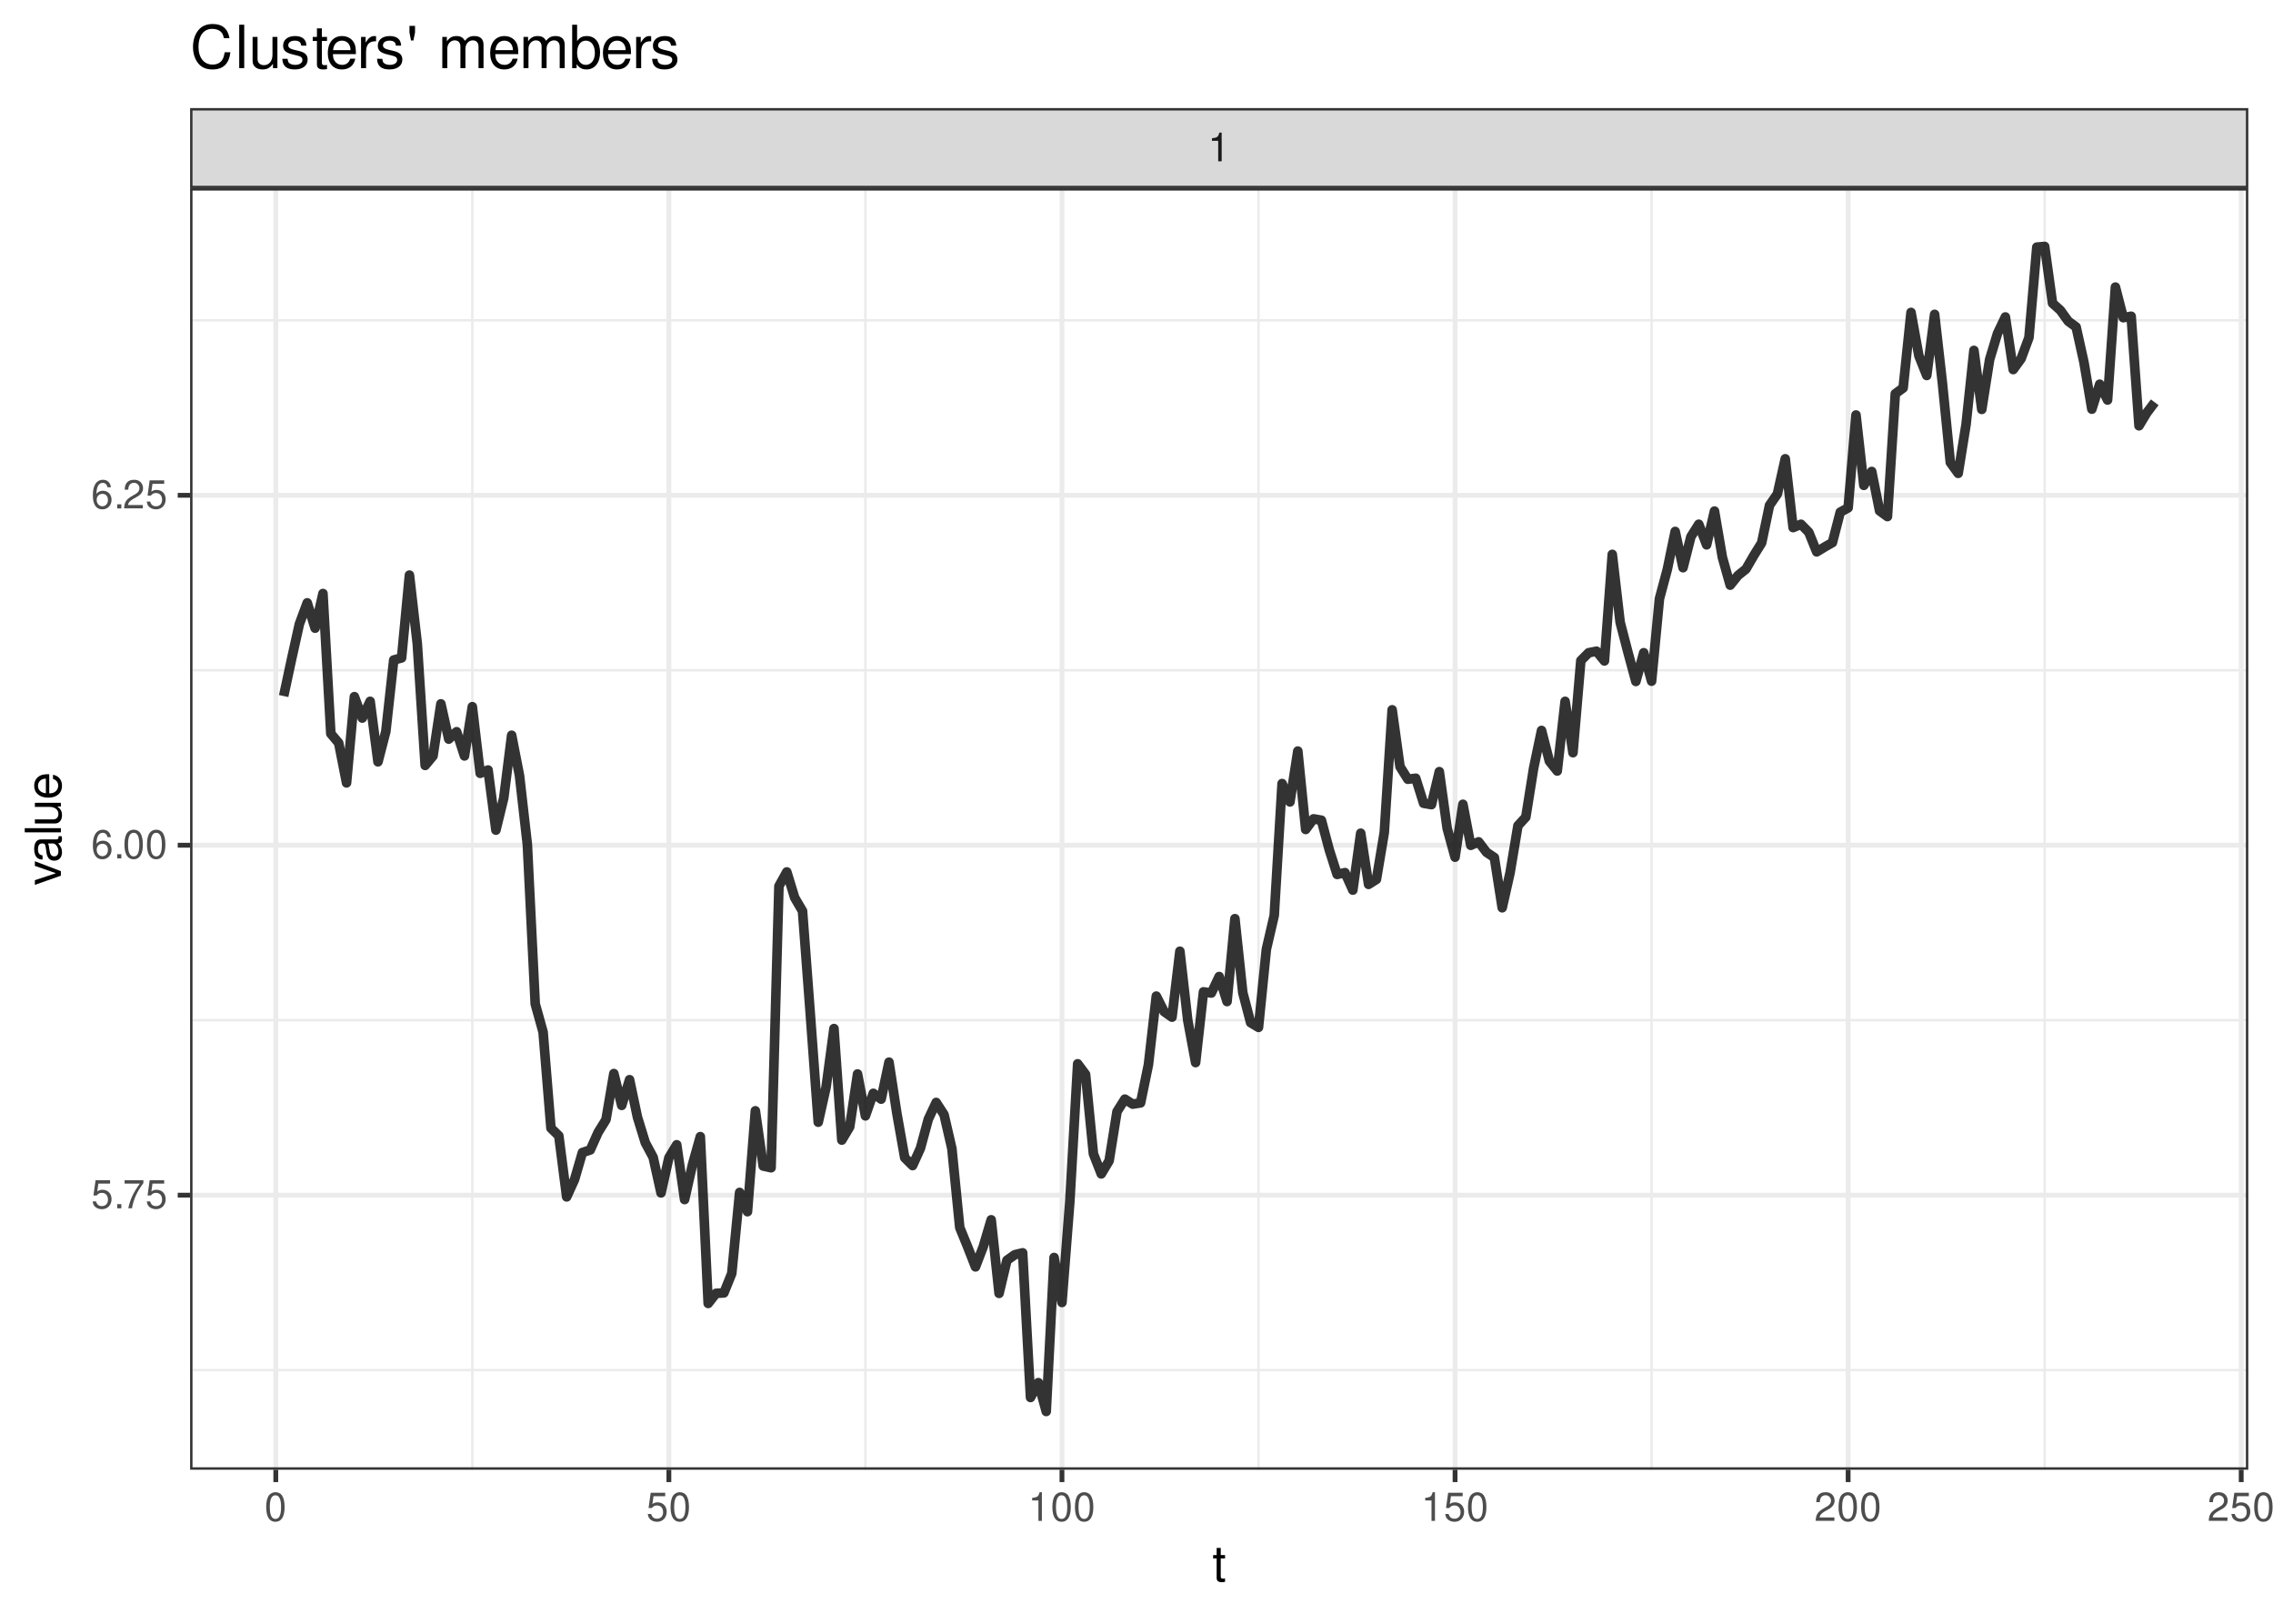 <?xml version="1.0" encoding="UTF-8"?>
<svg xmlns="http://www.w3.org/2000/svg" xmlns:xlink="http://www.w3.org/1999/xlink" width="504pt" height="360pt" viewBox="0 0 504 360" version="1.1">
<defs>
<g>
<symbol overflow="visible" id="glyph0-0">
<path style="stroke:none;" d=""/>
</symbol>
<symbol overflow="visible" id="glyph0-1">
<path style="stroke:none;" d="M 2.281 -4.531 L 2.281 0 L 3.047 0 L 3.047 -6.359 L 2.547 -6.359 C 2.266 -5.391 2.094 -5.25 0.891 -5.094 L 0.891 -4.531 Z M 2.281 -4.531 "/>
</symbol>
<symbol overflow="visible" id="glyph0-2">
<path style="stroke:none;" d="M 2.422 -6.359 C 1.844 -6.359 1.312 -6.094 0.984 -5.672 C 0.578 -5.109 0.375 -4.25 0.375 -3.078 C 0.375 -0.938 1.078 0.203 2.422 0.203 C 3.734 0.203 4.453 -0.938 4.453 -3.031 C 4.453 -4.25 4.266 -5.078 3.859 -5.672 C 3.531 -6.109 3.016 -6.359 2.422 -6.359 Z M 2.422 -5.672 C 3.25 -5.672 3.672 -4.828 3.672 -3.094 C 3.672 -1.281 3.266 -0.438 2.406 -0.438 C 1.578 -0.438 1.172 -1.312 1.172 -3.062 C 1.172 -4.828 1.578 -5.672 2.422 -5.672 Z M 2.422 -5.672 "/>
</symbol>
<symbol overflow="visible" id="glyph0-3">
<path style="stroke:none;" d="M 4.188 -6.234 L 0.969 -6.234 L 0.5 -2.844 L 1.219 -2.844 C 1.578 -3.266 1.875 -3.422 2.359 -3.422 C 3.203 -3.422 3.719 -2.844 3.719 -1.922 C 3.719 -1.031 3.203 -0.484 2.359 -0.484 C 1.688 -0.484 1.266 -0.828 1.078 -1.531 L 0.312 -1.531 C 0.406 -1.016 0.5 -0.781 0.688 -0.547 C 1.031 -0.078 1.672 0.203 2.375 0.203 C 3.641 0.203 4.516 -0.719 4.516 -2.031 C 4.516 -3.266 3.688 -4.109 2.5 -4.109 C 2.062 -4.109 1.703 -4 1.344 -3.734 L 1.594 -5.469 L 4.188 -5.469 Z M 4.188 -6.234 "/>
</symbol>
<symbol overflow="visible" id="glyph0-4">
<path style="stroke:none;" d="M 4.453 -0.766 L 1.172 -0.766 C 1.25 -1.297 1.531 -1.625 2.297 -2.094 L 3.172 -2.594 C 4.047 -3.062 4.5 -3.719 4.5 -4.5 C 4.5 -5.031 4.281 -5.531 3.922 -5.875 C 3.547 -6.203 3.094 -6.359 2.5 -6.359 C 1.703 -6.359 1.125 -6.078 0.781 -5.531 C 0.547 -5.203 0.453 -4.797 0.438 -4.156 L 1.219 -4.156 C 1.234 -4.594 1.297 -4.844 1.406 -5.062 C 1.594 -5.438 2 -5.688 2.469 -5.688 C 3.172 -5.688 3.703 -5.172 3.703 -4.484 C 3.703 -3.969 3.406 -3.531 2.859 -3.219 L 2.047 -2.75 C 0.75 -2 0.375 -1.406 0.297 -0.016 L 4.453 -0.016 Z M 4.453 -0.766 "/>
</symbol>
<symbol overflow="visible" id="glyph0-5">
<path style="stroke:none;" d="M 1.688 -0.922 L 0.766 -0.922 L 0.766 0 L 1.688 0 Z M 1.688 -0.922 "/>
</symbol>
<symbol overflow="visible" id="glyph0-6">
<path style="stroke:none;" d="M 4.578 -6.234 L 0.406 -6.234 L 0.406 -5.469 L 3.781 -5.469 C 2.281 -3.359 1.688 -2.047 1.219 0 L 2.047 0 C 2.391 -2 3.172 -3.719 4.578 -5.594 Z M 4.578 -6.234 "/>
</symbol>
<symbol overflow="visible" id="glyph0-7">
<path style="stroke:none;" d="M 4.375 -4.703 C 4.234 -5.75 3.562 -6.359 2.609 -6.359 C 1.922 -6.359 1.312 -6.031 0.938 -5.453 C 0.547 -4.828 0.375 -4.062 0.375 -2.906 C 0.375 -1.828 0.531 -1.156 0.906 -0.594 C 1.234 -0.078 1.781 0.203 2.469 0.203 C 3.656 0.203 4.516 -0.688 4.516 -1.922 C 4.516 -3.094 3.719 -3.922 2.609 -3.922 C 1.984 -3.922 1.5 -3.688 1.172 -3.234 C 1.172 -4.797 1.672 -5.672 2.562 -5.672 C 3.109 -5.672 3.484 -5.328 3.609 -4.703 Z M 2.5 -3.234 C 3.25 -3.234 3.719 -2.703 3.719 -1.859 C 3.719 -1.062 3.188 -0.484 2.484 -0.484 C 1.766 -0.484 1.219 -1.094 1.219 -1.906 C 1.219 -2.688 1.734 -3.234 2.5 -3.234 Z M 2.5 -3.234 "/>
</symbol>
<symbol overflow="visible" id="glyph1-0">
<path style="stroke:none;" d=""/>
</symbol>
<symbol overflow="visible" id="glyph1-1">
<path style="stroke:none;" d="M 2.797 -5.766 L 1.844 -5.766 L 1.844 -7.344 L 0.938 -7.344 L 0.938 -5.766 L 0.156 -5.766 L 0.156 -5.016 L 0.938 -5.016 L 0.938 -0.656 C 0.938 -0.062 1.328 0.25 2.047 0.25 C 2.281 0.25 2.484 0.234 2.797 0.172 L 2.797 -0.594 C 2.656 -0.562 2.547 -0.547 2.359 -0.547 C 1.953 -0.547 1.844 -0.656 1.844 -1.062 L 1.844 -5.016 L 2.797 -5.016 Z M 2.797 -5.766 "/>
</symbol>
<symbol overflow="visible" id="glyph2-0">
<path style="stroke:none;" d=""/>
</symbol>
<symbol overflow="visible" id="glyph2-1">
<path style="stroke:none;" d="M 0 -3.141 L -5.766 -5.344 L -5.766 -4.312 L -1.094 -2.688 L -5.766 -1.141 L -5.766 -0.109 L 0 -2.141 Z M 0 -3.141 "/>
</symbol>
<symbol overflow="visible" id="glyph2-2">
<path style="stroke:none;" d="M -0.531 -5.891 C -0.516 -5.781 -0.516 -5.734 -0.516 -5.688 C -0.516 -5.375 -0.688 -5.188 -0.969 -5.188 L -4.359 -5.188 C -5.375 -5.188 -5.922 -4.438 -5.922 -3.031 C -5.922 -2.172 -5.688 -1.5 -5.266 -1.109 C -4.969 -0.844 -4.625 -0.734 -4.062 -0.719 L -4.062 -1.641 C -4.766 -1.719 -5.078 -2.141 -5.078 -2.984 C -5.078 -3.828 -4.781 -4.281 -4.219 -4.281 L -3.984 -4.281 C -3.594 -4.266 -3.438 -4.062 -3.344 -3.328 C -3.172 -2.031 -3.141 -1.828 -2.984 -1.469 C -2.703 -0.797 -2.203 -0.469 -1.453 -0.469 C -0.406 -0.469 0.25 -1.188 0.25 -2.359 C 0.25 -3.078 0 -3.656 -0.594 -4.312 C 0 -4.375 0.25 -4.656 0.25 -5.266 C 0.25 -5.453 0.234 -5.578 0.156 -5.891 Z M -1.812 -4.281 C -1.5 -4.281 -1.312 -4.188 -1.062 -3.922 C -0.719 -3.547 -0.547 -3.094 -0.547 -2.547 C -0.547 -1.844 -0.891 -1.422 -1.469 -1.422 C -2.078 -1.422 -2.391 -1.812 -2.531 -2.812 C -2.656 -3.781 -2.703 -3.969 -2.844 -4.281 Z M -1.812 -4.281 "/>
</symbol>
<symbol overflow="visible" id="glyph2-3">
<path style="stroke:none;" d="M -8.016 -1.672 L -8.016 -0.75 L 0 -0.75 L 0 -1.672 Z M -8.016 -1.672 "/>
</symbol>
<symbol overflow="visible" id="glyph2-4">
<path style="stroke:none;" d="M 0 -5.297 L -5.766 -5.297 L -5.766 -4.391 L -2.5 -4.391 C -1.312 -4.391 -0.547 -3.766 -0.547 -2.812 C -0.547 -2.094 -0.984 -1.625 -1.688 -1.625 L -5.766 -1.625 L -5.766 -0.719 L -1.312 -0.719 C -0.359 -0.719 0.25 -1.438 0.25 -2.547 C 0.25 -3.406 -0.047 -3.938 -0.797 -4.484 L 0 -4.484 Z M 0 -5.297 "/>
</symbol>
<symbol overflow="visible" id="glyph2-5">
<path style="stroke:none;" d="M -2.578 -5.641 C -3.453 -5.641 -3.984 -5.578 -4.406 -5.406 C -5.359 -5.031 -5.922 -4.156 -5.922 -3.078 C -5.922 -1.469 -4.703 -0.438 -2.812 -0.438 C -0.906 -0.438 0.25 -1.438 0.25 -3.062 C 0.25 -4.375 -0.5 -5.297 -1.75 -5.516 L -1.75 -4.594 C -0.984 -4.344 -0.594 -3.828 -0.594 -3.094 C -0.594 -2.516 -0.859 -2.016 -1.344 -1.703 C -1.672 -1.484 -2 -1.406 -2.578 -1.391 Z M -3.328 -1.422 C -4.391 -1.5 -5.078 -2.141 -5.078 -3.062 C -5.078 -4 -4.359 -4.656 -3.328 -4.656 Z M -3.328 -1.422 "/>
</symbol>
<symbol overflow="visible" id="glyph3-0">
<path style="stroke:none;" d=""/>
</symbol>
<symbol overflow="visible" id="glyph3-1">
<path style="stroke:none;" d="M 8.734 -6.641 C 8.359 -8.75 7.141 -9.781 5.031 -9.781 C 3.734 -9.781 2.688 -9.375 1.984 -8.578 C 1.109 -7.625 0.641 -6.266 0.641 -4.703 C 0.641 -3.109 1.125 -1.75 2.016 -0.812 C 2.766 -0.047 3.719 0.297 4.984 0.297 C 7.328 0.297 8.641 -0.969 8.938 -3.516 L 7.672 -3.516 C 7.562 -2.859 7.438 -2.406 7.234 -2.016 C 6.844 -1.234 6.016 -0.781 4.984 -0.781 C 3.078 -0.781 1.859 -2.312 1.859 -4.719 C 1.859 -7.188 3.016 -8.703 4.891 -8.703 C 5.672 -8.703 6.391 -8.469 6.781 -8.094 C 7.141 -7.766 7.344 -7.375 7.484 -6.641 Z M 8.734 -6.641 "/>
</symbol>
<symbol overflow="visible" id="glyph3-2">
<path style="stroke:none;" d="M 2 -9.625 L 0.891 -9.625 L 0.891 0 L 2 0 Z M 2 -9.625 "/>
</symbol>
<symbol overflow="visible" id="glyph3-3">
<path style="stroke:none;" d="M 6.359 0 L 6.359 -6.922 L 5.266 -6.922 L 5.266 -3 C 5.266 -1.578 4.531 -0.656 3.375 -0.656 C 2.516 -0.656 1.953 -1.188 1.953 -2.016 L 1.953 -6.922 L 0.859 -6.922 L 0.859 -1.578 C 0.859 -0.438 1.719 0.297 3.062 0.297 C 4.078 0.297 4.734 -0.047 5.375 -0.969 L 5.375 0 Z M 6.359 0 "/>
</symbol>
<symbol overflow="visible" id="glyph3-4">
<path style="stroke:none;" d="M 5.781 -4.984 C 5.766 -6.344 4.875 -7.109 3.281 -7.109 C 1.656 -7.109 0.625 -6.281 0.625 -5 C 0.625 -3.922 1.172 -3.406 2.812 -3.016 L 3.844 -2.766 C 4.609 -2.578 4.906 -2.297 4.906 -1.812 C 4.906 -1.156 4.266 -0.719 3.297 -0.719 C 2.703 -0.719 2.203 -0.891 1.922 -1.172 C 1.75 -1.375 1.672 -1.578 1.609 -2.062 L 0.453 -2.062 C 0.5 -0.469 1.406 0.297 3.203 0.297 C 4.953 0.297 6.062 -0.547 6.062 -1.891 C 6.062 -2.922 5.484 -3.484 4.109 -3.812 L 3.047 -4.062 C 2.156 -4.281 1.766 -4.562 1.766 -5.062 C 1.766 -5.703 2.344 -6.094 3.234 -6.094 C 4.125 -6.094 4.594 -5.719 4.625 -4.984 Z M 5.781 -4.984 "/>
</symbol>
<symbol overflow="visible" id="glyph3-5">
<path style="stroke:none;" d="M 3.359 -6.922 L 2.219 -6.922 L 2.219 -8.812 L 1.125 -8.812 L 1.125 -6.922 L 0.188 -6.922 L 0.188 -6.016 L 1.125 -6.016 L 1.125 -0.797 C 1.125 -0.078 1.594 0.297 2.453 0.297 C 2.75 0.297 2.984 0.281 3.359 0.219 L 3.359 -0.719 C 3.188 -0.672 3.047 -0.656 2.828 -0.656 C 2.344 -0.656 2.219 -0.797 2.219 -1.281 L 2.219 -6.016 L 3.359 -6.016 Z M 3.359 -6.922 "/>
</symbol>
<symbol overflow="visible" id="glyph3-6">
<path style="stroke:none;" d="M 6.766 -3.094 C 6.766 -4.141 6.688 -4.781 6.5 -5.297 C 6.047 -6.438 4.984 -7.109 3.703 -7.109 C 1.766 -7.109 0.531 -5.656 0.531 -3.359 C 0.531 -1.078 1.719 0.297 3.672 0.297 C 5.25 0.297 6.344 -0.594 6.625 -2.094 L 5.516 -2.094 C 5.219 -1.188 4.594 -0.719 3.703 -0.719 C 3.016 -0.719 2.422 -1.031 2.047 -1.609 C 1.781 -2 1.688 -2.406 1.672 -3.094 Z M 1.703 -3.984 C 1.797 -5.266 2.578 -6.094 3.688 -6.094 C 4.812 -6.094 5.578 -5.234 5.578 -3.984 Z M 1.703 -3.984 "/>
</symbol>
<symbol overflow="visible" id="glyph3-7">
<path style="stroke:none;" d="M 0.906 -6.922 L 0.906 0 L 2.016 0 L 2.016 -3.594 C 2.031 -5.25 2.719 -6 4.234 -5.953 L 4.234 -7.078 C 4.047 -7.109 3.953 -7.109 3.812 -7.109 C 3.109 -7.109 2.562 -6.688 1.922 -5.672 L 1.922 -6.922 Z M 0.906 -6.922 "/>
</symbol>
<symbol overflow="visible" id="glyph3-8">
<path style="stroke:none;" d="M 0.641 -9.359 L 0.641 -7.891 L 0.984 -6.125 L 1.516 -6.125 L 1.875 -7.891 L 1.875 -9.359 Z M 0.641 -9.359 "/>
</symbol>
<symbol overflow="visible" id="glyph3-9">
<path style="stroke:none;" d=""/>
</symbol>
<symbol overflow="visible" id="glyph3-10">
<path style="stroke:none;" d="M 0.922 -6.922 L 0.922 0 L 2.031 0 L 2.031 -4.344 C 2.031 -5.344 2.766 -6.156 3.656 -6.156 C 4.469 -6.156 4.938 -5.656 4.938 -4.766 L 4.938 0 L 6.047 0 L 6.047 -4.344 C 6.047 -5.344 6.766 -6.156 7.672 -6.156 C 8.469 -6.156 8.953 -5.641 8.953 -4.766 L 8.953 0 L 10.062 0 L 10.062 -5.188 C 10.062 -6.438 9.344 -7.109 8.047 -7.109 C 7.125 -7.109 6.578 -6.844 5.922 -6.062 C 5.516 -6.797 4.969 -7.109 4.062 -7.109 C 3.141 -7.109 2.516 -6.766 1.938 -5.938 L 1.938 -6.922 Z M 0.922 -6.922 "/>
</symbol>
<symbol overflow="visible" id="glyph3-11">
<path style="stroke:none;" d="M 0.719 -9.625 L 0.719 0 L 1.703 0 L 1.703 -0.891 C 2.234 -0.078 2.938 0.297 3.891 0.297 C 5.719 0.297 6.906 -1.188 6.906 -3.484 C 6.906 -5.734 5.781 -7.109 3.953 -7.109 C 3 -7.109 2.328 -6.766 1.812 -5.984 L 1.812 -9.625 Z M 3.734 -6.094 C 4.969 -6.094 5.75 -5.016 5.75 -3.359 C 5.75 -1.797 4.938 -0.719 3.734 -0.719 C 2.562 -0.719 1.812 -1.781 1.812 -3.406 C 1.812 -5.031 2.562 -6.094 3.734 -6.094 Z M 3.734 -6.094 "/>
</symbol>
</g>
<clipPath id="clip1">
  <path d="M 42.152 41.727 L 498.523 41.727 L 498.523 325.852 L 42.152 325.852 Z M 42.152 41.727 "/>
</clipPath>
<clipPath id="clip2">
  <path d="M 42.152 303 L 498.523 303 L 498.523 305 L 42.152 305 Z M 42.152 303 "/>
</clipPath>
<clipPath id="clip3">
  <path d="M 42.152 225 L 498.523 225 L 498.523 227 L 42.152 227 Z M 42.152 225 "/>
</clipPath>
<clipPath id="clip4">
  <path d="M 42.152 148 L 498.523 148 L 498.523 149 L 42.152 149 Z M 42.152 148 "/>
</clipPath>
<clipPath id="clip5">
  <path d="M 42.152 70 L 498.523 70 L 498.523 72 L 42.152 72 Z M 42.152 70 "/>
</clipPath>
<clipPath id="clip6">
  <path d="M 104 41.727 L 105 41.727 L 105 325.852 L 104 325.852 Z M 104 41.727 "/>
</clipPath>
<clipPath id="clip7">
  <path d="M 191 41.727 L 193 41.727 L 193 325.852 L 191 325.852 Z M 191 41.727 "/>
</clipPath>
<clipPath id="clip8">
  <path d="M 278 41.727 L 280 41.727 L 280 325.852 L 278 325.852 Z M 278 41.727 "/>
</clipPath>
<clipPath id="clip9">
  <path d="M 365 41.727 L 367 41.727 L 367 325.852 L 365 325.852 Z M 365 41.727 "/>
</clipPath>
<clipPath id="clip10">
  <path d="M 453 41.727 L 454 41.727 L 454 325.852 L 453 325.852 Z M 453 41.727 "/>
</clipPath>
<clipPath id="clip11">
  <path d="M 42.152 264 L 498.523 264 L 498.523 266 L 42.152 266 Z M 42.152 264 "/>
</clipPath>
<clipPath id="clip12">
  <path d="M 42.152 186 L 498.523 186 L 498.523 188 L 42.152 188 Z M 42.152 186 "/>
</clipPath>
<clipPath id="clip13">
  <path d="M 42.152 109 L 498.523 109 L 498.523 111 L 42.152 111 Z M 42.152 109 "/>
</clipPath>
<clipPath id="clip14">
  <path d="M 60 41.727 L 62 41.727 L 62 325.852 L 60 325.852 Z M 60 41.727 "/>
</clipPath>
<clipPath id="clip15">
  <path d="M 147 41.727 L 149 41.727 L 149 325.852 L 147 325.852 Z M 147 41.727 "/>
</clipPath>
<clipPath id="clip16">
  <path d="M 234 41.727 L 237 41.727 L 237 325.852 L 234 325.852 Z M 234 41.727 "/>
</clipPath>
<clipPath id="clip17">
  <path d="M 322 41.727 L 324 41.727 L 324 325.852 L 322 325.852 Z M 322 41.727 "/>
</clipPath>
<clipPath id="clip18">
  <path d="M 409 41.727 L 411 41.727 L 411 325.852 L 409 325.852 Z M 409 41.727 "/>
</clipPath>
<clipPath id="clip19">
  <path d="M 496 41.727 L 498 41.727 L 498 325.852 L 496 325.852 Z M 496 41.727 "/>
</clipPath>
<clipPath id="clip20">
  <path d="M 42.152 41.727 L 498.523 41.727 L 498.523 325.852 L 42.152 325.852 Z M 42.152 41.727 "/>
</clipPath>
<clipPath id="clip21">
  <path d="M 42.152 23.957 L 498.523 23.957 L 498.523 41.723 L 42.152 41.723 Z M 42.152 23.957 "/>
</clipPath>
</defs>
<g id="surface75">
<rect x="0" y="0" width="504" height="360" style="fill:rgb(100%,100%,100%);fill-opacity:1;stroke:none;"/>
<rect x="0" y="0" width="504" height="360" style="fill:rgb(100%,100%,100%);fill-opacity:1;stroke:none;"/>
<path style="fill:none;stroke-width:1.067;stroke-linecap:round;stroke-linejoin:round;stroke:rgb(100%,100%,100%);stroke-opacity:1;stroke-miterlimit:10;" d="M 0 360 L 504 360 L 504 0 L 0 0 Z M 0 360 "/>
<g clip-path="url(#clip1)" clip-rule="nonzero">
<path style=" stroke:none;fill-rule:nonzero;fill:rgb(100%,100%,100%);fill-opacity:1;" d="M 42.152 325.848 L 498.523 325.848 L 498.523 41.723 L 42.152 41.723 Z M 42.152 325.848 "/>
</g>
<g clip-path="url(#clip2)" clip-rule="nonzero">
<path style="fill:none;stroke-width:0.533;stroke-linecap:butt;stroke-linejoin:round;stroke:rgb(92.157%,92.157%,92.157%);stroke-opacity:1;stroke-miterlimit:10;" d="M 42.152 303.766 L 498.52 303.766 "/>
</g>
<g clip-path="url(#clip3)" clip-rule="nonzero">
<path style="fill:none;stroke-width:0.533;stroke-linecap:butt;stroke-linejoin:round;stroke:rgb(92.157%,92.157%,92.157%);stroke-opacity:1;stroke-miterlimit:10;" d="M 42.152 226.184 L 498.52 226.184 "/>
</g>
<g clip-path="url(#clip4)" clip-rule="nonzero">
<path style="fill:none;stroke-width:0.533;stroke-linecap:butt;stroke-linejoin:round;stroke:rgb(92.157%,92.157%,92.157%);stroke-opacity:1;stroke-miterlimit:10;" d="M 42.152 148.602 L 498.52 148.602 "/>
</g>
<g clip-path="url(#clip5)" clip-rule="nonzero">
<path style="fill:none;stroke-width:0.533;stroke-linecap:butt;stroke-linejoin:round;stroke:rgb(92.157%,92.157%,92.157%);stroke-opacity:1;stroke-miterlimit:10;" d="M 42.152 71.02 L 498.52 71.02 "/>
</g>
<g clip-path="url(#clip6)" clip-rule="nonzero">
<path style="fill:none;stroke-width:0.533;stroke-linecap:butt;stroke-linejoin:round;stroke:rgb(92.157%,92.157%,92.157%);stroke-opacity:1;stroke-miterlimit:10;" d="M 104.73 325.848 L 104.73 41.727 "/>
</g>
<g clip-path="url(#clip7)" clip-rule="nonzero">
<path style="fill:none;stroke-width:0.533;stroke-linecap:butt;stroke-linejoin:round;stroke:rgb(92.157%,92.157%,92.157%);stroke-opacity:1;stroke-miterlimit:10;" d="M 191.891 325.848 L 191.891 41.727 "/>
</g>
<g clip-path="url(#clip8)" clip-rule="nonzero">
<path style="fill:none;stroke-width:0.533;stroke-linecap:butt;stroke-linejoin:round;stroke:rgb(92.157%,92.157%,92.157%);stroke-opacity:1;stroke-miterlimit:10;" d="M 279.051 325.848 L 279.051 41.727 "/>
</g>
<g clip-path="url(#clip9)" clip-rule="nonzero">
<path style="fill:none;stroke-width:0.533;stroke-linecap:butt;stroke-linejoin:round;stroke:rgb(92.157%,92.157%,92.157%);stroke-opacity:1;stroke-miterlimit:10;" d="M 366.211 325.848 L 366.211 41.727 "/>
</g>
<g clip-path="url(#clip10)" clip-rule="nonzero">
<path style="fill:none;stroke-width:0.533;stroke-linecap:butt;stroke-linejoin:round;stroke:rgb(92.157%,92.157%,92.157%);stroke-opacity:1;stroke-miterlimit:10;" d="M 453.371 325.848 L 453.371 41.727 "/>
</g>
<g clip-path="url(#clip11)" clip-rule="nonzero">
<path style="fill:none;stroke-width:1.067;stroke-linecap:butt;stroke-linejoin:round;stroke:rgb(92.157%,92.157%,92.157%);stroke-opacity:1;stroke-miterlimit:10;" d="M 42.152 264.977 L 498.52 264.977 "/>
</g>
<g clip-path="url(#clip12)" clip-rule="nonzero">
<path style="fill:none;stroke-width:1.067;stroke-linecap:butt;stroke-linejoin:round;stroke:rgb(92.157%,92.157%,92.157%);stroke-opacity:1;stroke-miterlimit:10;" d="M 42.152 187.395 L 498.52 187.395 "/>
</g>
<g clip-path="url(#clip13)" clip-rule="nonzero">
<path style="fill:none;stroke-width:1.067;stroke-linecap:butt;stroke-linejoin:round;stroke:rgb(92.157%,92.157%,92.157%);stroke-opacity:1;stroke-miterlimit:10;" d="M 42.152 109.812 L 498.52 109.812 "/>
</g>
<g clip-path="url(#clip14)" clip-rule="nonzero">
<path style="fill:none;stroke-width:1.067;stroke-linecap:butt;stroke-linejoin:round;stroke:rgb(92.157%,92.157%,92.157%);stroke-opacity:1;stroke-miterlimit:10;" d="M 61.152 325.848 L 61.152 41.727 "/>
</g>
<g clip-path="url(#clip15)" clip-rule="nonzero">
<path style="fill:none;stroke-width:1.067;stroke-linecap:butt;stroke-linejoin:round;stroke:rgb(92.157%,92.157%,92.157%);stroke-opacity:1;stroke-miterlimit:10;" d="M 148.312 325.848 L 148.312 41.727 "/>
</g>
<g clip-path="url(#clip16)" clip-rule="nonzero">
<path style="fill:none;stroke-width:1.067;stroke-linecap:butt;stroke-linejoin:round;stroke:rgb(92.157%,92.157%,92.157%);stroke-opacity:1;stroke-miterlimit:10;" d="M 235.473 325.848 L 235.473 41.727 "/>
</g>
<g clip-path="url(#clip17)" clip-rule="nonzero">
<path style="fill:none;stroke-width:1.067;stroke-linecap:butt;stroke-linejoin:round;stroke:rgb(92.157%,92.157%,92.157%);stroke-opacity:1;stroke-miterlimit:10;" d="M 322.633 325.848 L 322.633 41.727 "/>
</g>
<g clip-path="url(#clip18)" clip-rule="nonzero">
<path style="fill:none;stroke-width:1.067;stroke-linecap:butt;stroke-linejoin:round;stroke:rgb(92.157%,92.157%,92.157%);stroke-opacity:1;stroke-miterlimit:10;" d="M 409.793 325.848 L 409.793 41.727 "/>
</g>
<g clip-path="url(#clip19)" clip-rule="nonzero">
<path style="fill:none;stroke-width:1.067;stroke-linecap:butt;stroke-linejoin:round;stroke:rgb(92.157%,92.157%,92.157%);stroke-opacity:1;stroke-miterlimit:10;" d="M 496.953 325.848 L 496.953 41.727 "/>
</g>
<path style="fill:none;stroke-width:2.134;stroke-linecap:butt;stroke-linejoin:round;stroke:rgb(0%,0%,0%);stroke-opacity:0.8;stroke-miterlimit:10;" d="M 62.895 154.32 L 64.637 146.199 L 66.383 138.352 L 68.125 133.656 L 69.867 139.27 L 71.609 131.594 L 73.355 162.66 L 75.098 164.727 L 76.84 173.574 L 78.582 154.457 L 80.328 159.199 L 82.07 155.496 L 83.812 168.902 L 85.555 162.16 L 87.301 146.332 L 89.043 145.863 L 90.785 127.508 L 92.527 142.715 L 94.273 169.699 L 96.016 167.598 L 97.758 156.055 L 99.504 163.867 L 101.246 162.234 L 102.988 167.598 L 104.73 156.68 L 106.477 171.449 L 108.219 170.719 L 109.961 184.047 L 111.703 176.902 L 113.449 163.016 L 115.191 171.961 L 116.934 187.262 L 118.676 222.566 L 120.422 228.832 L 122.164 250.117 L 123.906 251.816 L 125.648 265.359 L 127.395 261.527 L 129.137 255.531 L 130.879 254.957 L 132.621 251.059 L 134.367 248.238 L 136.109 238.02 L 137.852 245.074 L 139.594 239.383 L 141.34 247.68 L 143.082 253.336 L 144.824 256.586 L 146.57 264.473 L 148.312 256.684 L 150.055 253.809 L 151.797 265.953 L 153.543 258.223 L 155.285 252.004 L 157.027 288.984 L 158.77 286.75 L 160.516 286.645 L 162.258 282.332 L 164 264.375 L 165.742 268.641 L 167.488 246.281 L 169.23 258.516 L 170.973 258.902 L 172.715 196.469 L 174.461 193.316 L 176.203 199.016 L 177.945 201.984 L 179.688 225.074 L 181.434 248.801 L 183.176 241.023 L 184.918 228.043 L 186.66 252.766 L 188.406 249.836 L 190.148 238.113 L 191.891 247.398 L 193.637 242.398 L 195.379 243.688 L 197.121 235.496 L 198.863 246.84 L 200.609 256.684 L 202.352 258.418 L 204.094 254.574 L 205.836 248.145 L 207.582 244.426 L 209.324 247.117 L 211.066 254.668 L 212.809 272.16 L 214.555 276.434 L 216.297 280.875 L 218.039 276.332 L 219.781 270.445 L 221.527 286.75 L 223.27 279.422 L 225.012 278.184 L 226.754 277.77 L 228.5 309.836 L 230.242 306.547 L 231.984 312.934 L 233.727 278.801 L 235.473 288.77 L 237.215 266.449 L 238.957 235.855 L 240.703 238.203 L 242.445 255.816 L 244.188 260.262 L 245.93 257.355 L 247.676 246.465 L 249.418 243.688 L 251.16 244.797 L 252.902 244.52 L 254.648 236.035 L 256.391 220.848 L 258.133 224.293 L 259.875 225.508 L 261.621 210.898 L 263.363 226.207 L 265.105 235.586 L 266.848 219.906 L 268.594 220.164 L 270.336 216.508 L 272.078 222.051 L 273.82 203.68 L 275.566 220.078 L 277.309 226.73 L 279.051 227.777 L 280.793 210.484 L 282.539 202.953 L 284.281 173.723 L 286.023 177.797 L 287.77 166.52 L 289.512 183.898 L 291.254 181.547 L 292.996 181.852 L 294.742 188.418 L 296.484 193.867 L 298.227 193.473 L 299.969 197.344 L 301.715 184.734 L 303.457 196.074 L 305.199 194.969 L 306.941 184.582 L 308.688 157.375 L 310.43 169.988 L 312.172 172.766 L 313.914 172.547 L 315.66 178.094 L 317.402 178.395 L 319.145 171.082 L 320.887 183.668 L 322.633 190.043 L 324.375 178.32 L 326.117 187.414 L 327.859 186.648 L 329.605 188.957 L 331.348 190.121 L 333.09 201.258 L 334.836 193.473 L 336.578 183.062 L 338.32 181.172 L 340.062 170.281 L 341.809 161.949 L 343.551 168.754 L 345.293 170.938 L 347.035 155.496 L 348.781 166.879 L 350.523 146.469 L 352.266 144.719 L 354.008 144.383 L 355.754 146.535 L 357.496 122.91 L 359.238 137.957 L 360.98 144.652 L 362.727 151.086 L 364.469 144.719 L 366.211 151.02 L 367.953 132.754 L 369.699 126.242 L 371.441 117.828 L 373.184 125.863 L 374.926 119 L 376.672 116.234 L 378.414 120.793 L 380.156 113.312 L 381.902 123.539 L 383.645 129.734 L 385.387 127.57 L 387.129 126.18 L 388.875 123.16 L 390.617 120.359 L 392.359 112.043 L 394.102 109.52 L 395.848 101.719 L 397.59 116.969 L 399.332 116.234 L 401.074 118.016 L 402.82 122.352 L 404.562 121.293 L 406.305 120.297 L 408.047 113.555 L 409.793 112.586 L 411.535 92.008 L 413.277 107.609 L 415.02 104.531 L 416.766 113.254 L 418.508 114.527 L 420.25 87.293 L 421.992 86.012 L 423.738 69.273 L 425.48 78.883 L 427.223 83.25 L 428.969 69.695 L 430.711 85.07 L 432.453 102.535 L 434.195 104.945 L 435.941 94.109 L 437.684 77.691 L 439.426 90.766 L 441.168 79.699 L 442.914 73.934 L 444.656 70.273 L 446.398 81.934 L 448.141 79.535 L 449.887 74.844 L 451.629 54.793 L 453.371 54.641 L 455.113 67.23 L 456.859 68.801 L 458.602 71.223 L 460.344 72.496 L 462.086 80.352 L 463.832 90.711 L 465.574 85.184 L 467.316 88.688 L 469.059 63.648 L 470.805 70.434 L 472.547 70.117 L 474.289 94.395 L 476.035 91.5 L 477.777 89.191 "/>
<g clip-path="url(#clip20)" clip-rule="nonzero">
<path style="fill:none;stroke-width:1.067;stroke-linecap:round;stroke-linejoin:round;stroke:rgb(20%,20%,20%);stroke-opacity:1;stroke-miterlimit:10;" d="M 42.152 325.848 L 498.523 325.848 L 498.523 41.723 L 42.152 41.723 Z M 42.152 325.848 "/>
</g>
<g clip-path="url(#clip21)" clip-rule="nonzero">
<path style="fill-rule:nonzero;fill:rgb(85.098%,85.098%,85.098%);fill-opacity:1;stroke-width:1.067;stroke-linecap:round;stroke-linejoin:round;stroke:rgb(20%,20%,20%);stroke-opacity:1;stroke-miterlimit:10;" d="M 42.152 41.727 L 498.523 41.727 L 498.523 23.961 L 42.152 23.961 Z M 42.152 41.727 "/>
</g>
<g style="fill:rgb(10.196%,10.196%,10.196%);fill-opacity:1;">
  <use xlink:href="#glyph0-1" x="267.836" y="35.759"/>
</g>
<path style="fill:none;stroke-width:1.067;stroke-linecap:butt;stroke-linejoin:round;stroke:rgb(20%,20%,20%);stroke-opacity:1;stroke-miterlimit:10;" d="M 61.152 328.59 L 61.152 325.848 "/>
<path style="fill:none;stroke-width:1.067;stroke-linecap:butt;stroke-linejoin:round;stroke:rgb(20%,20%,20%);stroke-opacity:1;stroke-miterlimit:10;" d="M 148.312 328.59 L 148.312 325.848 "/>
<path style="fill:none;stroke-width:1.067;stroke-linecap:butt;stroke-linejoin:round;stroke:rgb(20%,20%,20%);stroke-opacity:1;stroke-miterlimit:10;" d="M 235.473 328.59 L 235.473 325.848 "/>
<path style="fill:none;stroke-width:1.067;stroke-linecap:butt;stroke-linejoin:round;stroke:rgb(20%,20%,20%);stroke-opacity:1;stroke-miterlimit:10;" d="M 322.633 328.59 L 322.633 325.848 "/>
<path style="fill:none;stroke-width:1.067;stroke-linecap:butt;stroke-linejoin:round;stroke:rgb(20%,20%,20%);stroke-opacity:1;stroke-miterlimit:10;" d="M 409.793 328.59 L 409.793 325.848 "/>
<path style="fill:none;stroke-width:1.067;stroke-linecap:butt;stroke-linejoin:round;stroke:rgb(20%,20%,20%);stroke-opacity:1;stroke-miterlimit:10;" d="M 496.953 328.59 L 496.953 325.848 "/>
<g style="fill:rgb(30.196%,30.196%,30.196%);fill-opacity:1;">
  <use xlink:href="#glyph0-2" x="58.652" y="337.196"/>
</g>
<g style="fill:rgb(30.196%,30.196%,30.196%);fill-opacity:1;">
  <use xlink:href="#glyph0-3" x="143.312" y="337.196"/>
  <use xlink:href="#glyph0-2" x="148.312" y="337.196"/>
</g>
<g style="fill:rgb(30.196%,30.196%,30.196%);fill-opacity:1;">
  <use xlink:href="#glyph0-1" x="227.973" y="337.196"/>
  <use xlink:href="#glyph0-2" x="232.973" y="337.196"/>
  <use xlink:href="#glyph0-2" x="237.973" y="337.196"/>
</g>
<g style="fill:rgb(30.196%,30.196%,30.196%);fill-opacity:1;">
  <use xlink:href="#glyph0-1" x="315.133" y="337.196"/>
  <use xlink:href="#glyph0-3" x="320.133" y="337.196"/>
  <use xlink:href="#glyph0-2" x="325.133" y="337.196"/>
</g>
<g style="fill:rgb(30.196%,30.196%,30.196%);fill-opacity:1;">
  <use xlink:href="#glyph0-4" x="402.293" y="337.196"/>
  <use xlink:href="#glyph0-2" x="407.293" y="337.196"/>
  <use xlink:href="#glyph0-2" x="412.293" y="337.196"/>
</g>
<g style="fill:rgb(30.196%,30.196%,30.196%);fill-opacity:1;">
  <use xlink:href="#glyph0-4" x="489.453" y="337.196"/>
  <use xlink:href="#glyph0-3" x="494.453" y="337.196"/>
  <use xlink:href="#glyph0-2" x="499.453" y="337.196"/>
</g>
<g style="fill:rgb(30.196%,30.196%,30.196%);fill-opacity:1;">
  <use xlink:href="#glyph0-3" x="20.219" y="267.892"/>
  <use xlink:href="#glyph0-5" x="25.219" y="267.892"/>
  <use xlink:href="#glyph0-6" x="27.219" y="267.892"/>
  <use xlink:href="#glyph0-3" x="32.219" y="267.892"/>
</g>
<g style="fill:rgb(30.196%,30.196%,30.196%);fill-opacity:1;">
  <use xlink:href="#glyph0-7" x="20.219" y="190.31"/>
  <use xlink:href="#glyph0-5" x="25.219" y="190.31"/>
  <use xlink:href="#glyph0-2" x="27.219" y="190.31"/>
  <use xlink:href="#glyph0-2" x="32.219" y="190.31"/>
</g>
<g style="fill:rgb(30.196%,30.196%,30.196%);fill-opacity:1;">
  <use xlink:href="#glyph0-7" x="20.219" y="112.728"/>
  <use xlink:href="#glyph0-5" x="25.219" y="112.728"/>
  <use xlink:href="#glyph0-4" x="27.219" y="112.728"/>
  <use xlink:href="#glyph0-3" x="32.219" y="112.728"/>
</g>
<path style="fill:none;stroke-width:1.067;stroke-linecap:butt;stroke-linejoin:round;stroke:rgb(20%,20%,20%);stroke-opacity:1;stroke-miterlimit:10;" d="M 39.41 264.977 L 42.152 264.977 "/>
<path style="fill:none;stroke-width:1.067;stroke-linecap:butt;stroke-linejoin:round;stroke:rgb(20%,20%,20%);stroke-opacity:1;stroke-miterlimit:10;" d="M 39.41 187.395 L 42.152 187.395 "/>
<path style="fill:none;stroke-width:1.067;stroke-linecap:butt;stroke-linejoin:round;stroke:rgb(20%,20%,20%);stroke-opacity:1;stroke-miterlimit:10;" d="M 39.41 109.812 L 42.152 109.812 "/>
<g style="fill:rgb(0%,0%,0%);fill-opacity:1;">
  <use xlink:href="#glyph1-1" x="268.836" y="350.538"/>
</g>
<g style="fill:rgb(0%,0%,0%);fill-opacity:1;">
  <use xlink:href="#glyph2-1" x="13.499" y="196.289"/>
  <use xlink:href="#glyph2-2" x="13.499" y="191.289"/>
  <use xlink:href="#glyph2-3" x="13.499" y="185.289"/>
  <use xlink:href="#glyph2-4" x="13.499" y="183.289"/>
  <use xlink:href="#glyph2-5" x="13.499" y="177.289"/>
</g>
<g style="fill:rgb(0%,0%,0%);fill-opacity:1;">
  <use xlink:href="#glyph3-1" x="42.152" y="15.103"/>
  <use xlink:href="#glyph3-2" x="52.152" y="15.103"/>
  <use xlink:href="#glyph3-3" x="55.152" y="15.103"/>
  <use xlink:href="#glyph3-4" x="62.152" y="15.103"/>
  <use xlink:href="#glyph3-5" x="69.152" y="15.103"/>
  <use xlink:href="#glyph3-6" x="72.152" y="15.103"/>
  <use xlink:href="#glyph3-7" x="79.152" y="15.103"/>
  <use xlink:href="#glyph3-4" x="83.152" y="15.103"/>
  <use xlink:href="#glyph3-8" x="90.152" y="15.103"/>
  <use xlink:href="#glyph3-9" x="93.152" y="15.103"/>
  <use xlink:href="#glyph3-10" x="97.152" y="15.103"/>
  <use xlink:href="#glyph3-6" x="108.152" y="15.103"/>
  <use xlink:href="#glyph3-10" x="115.152" y="15.103"/>
  <use xlink:href="#glyph3-11" x="126.152" y="15.103"/>
  <use xlink:href="#glyph3-6" x="133.152" y="15.103"/>
  <use xlink:href="#glyph3-7" x="140.152" y="15.103"/>
  <use xlink:href="#glyph3-4" x="144.152" y="15.103"/>
</g>
</g>
</svg>
